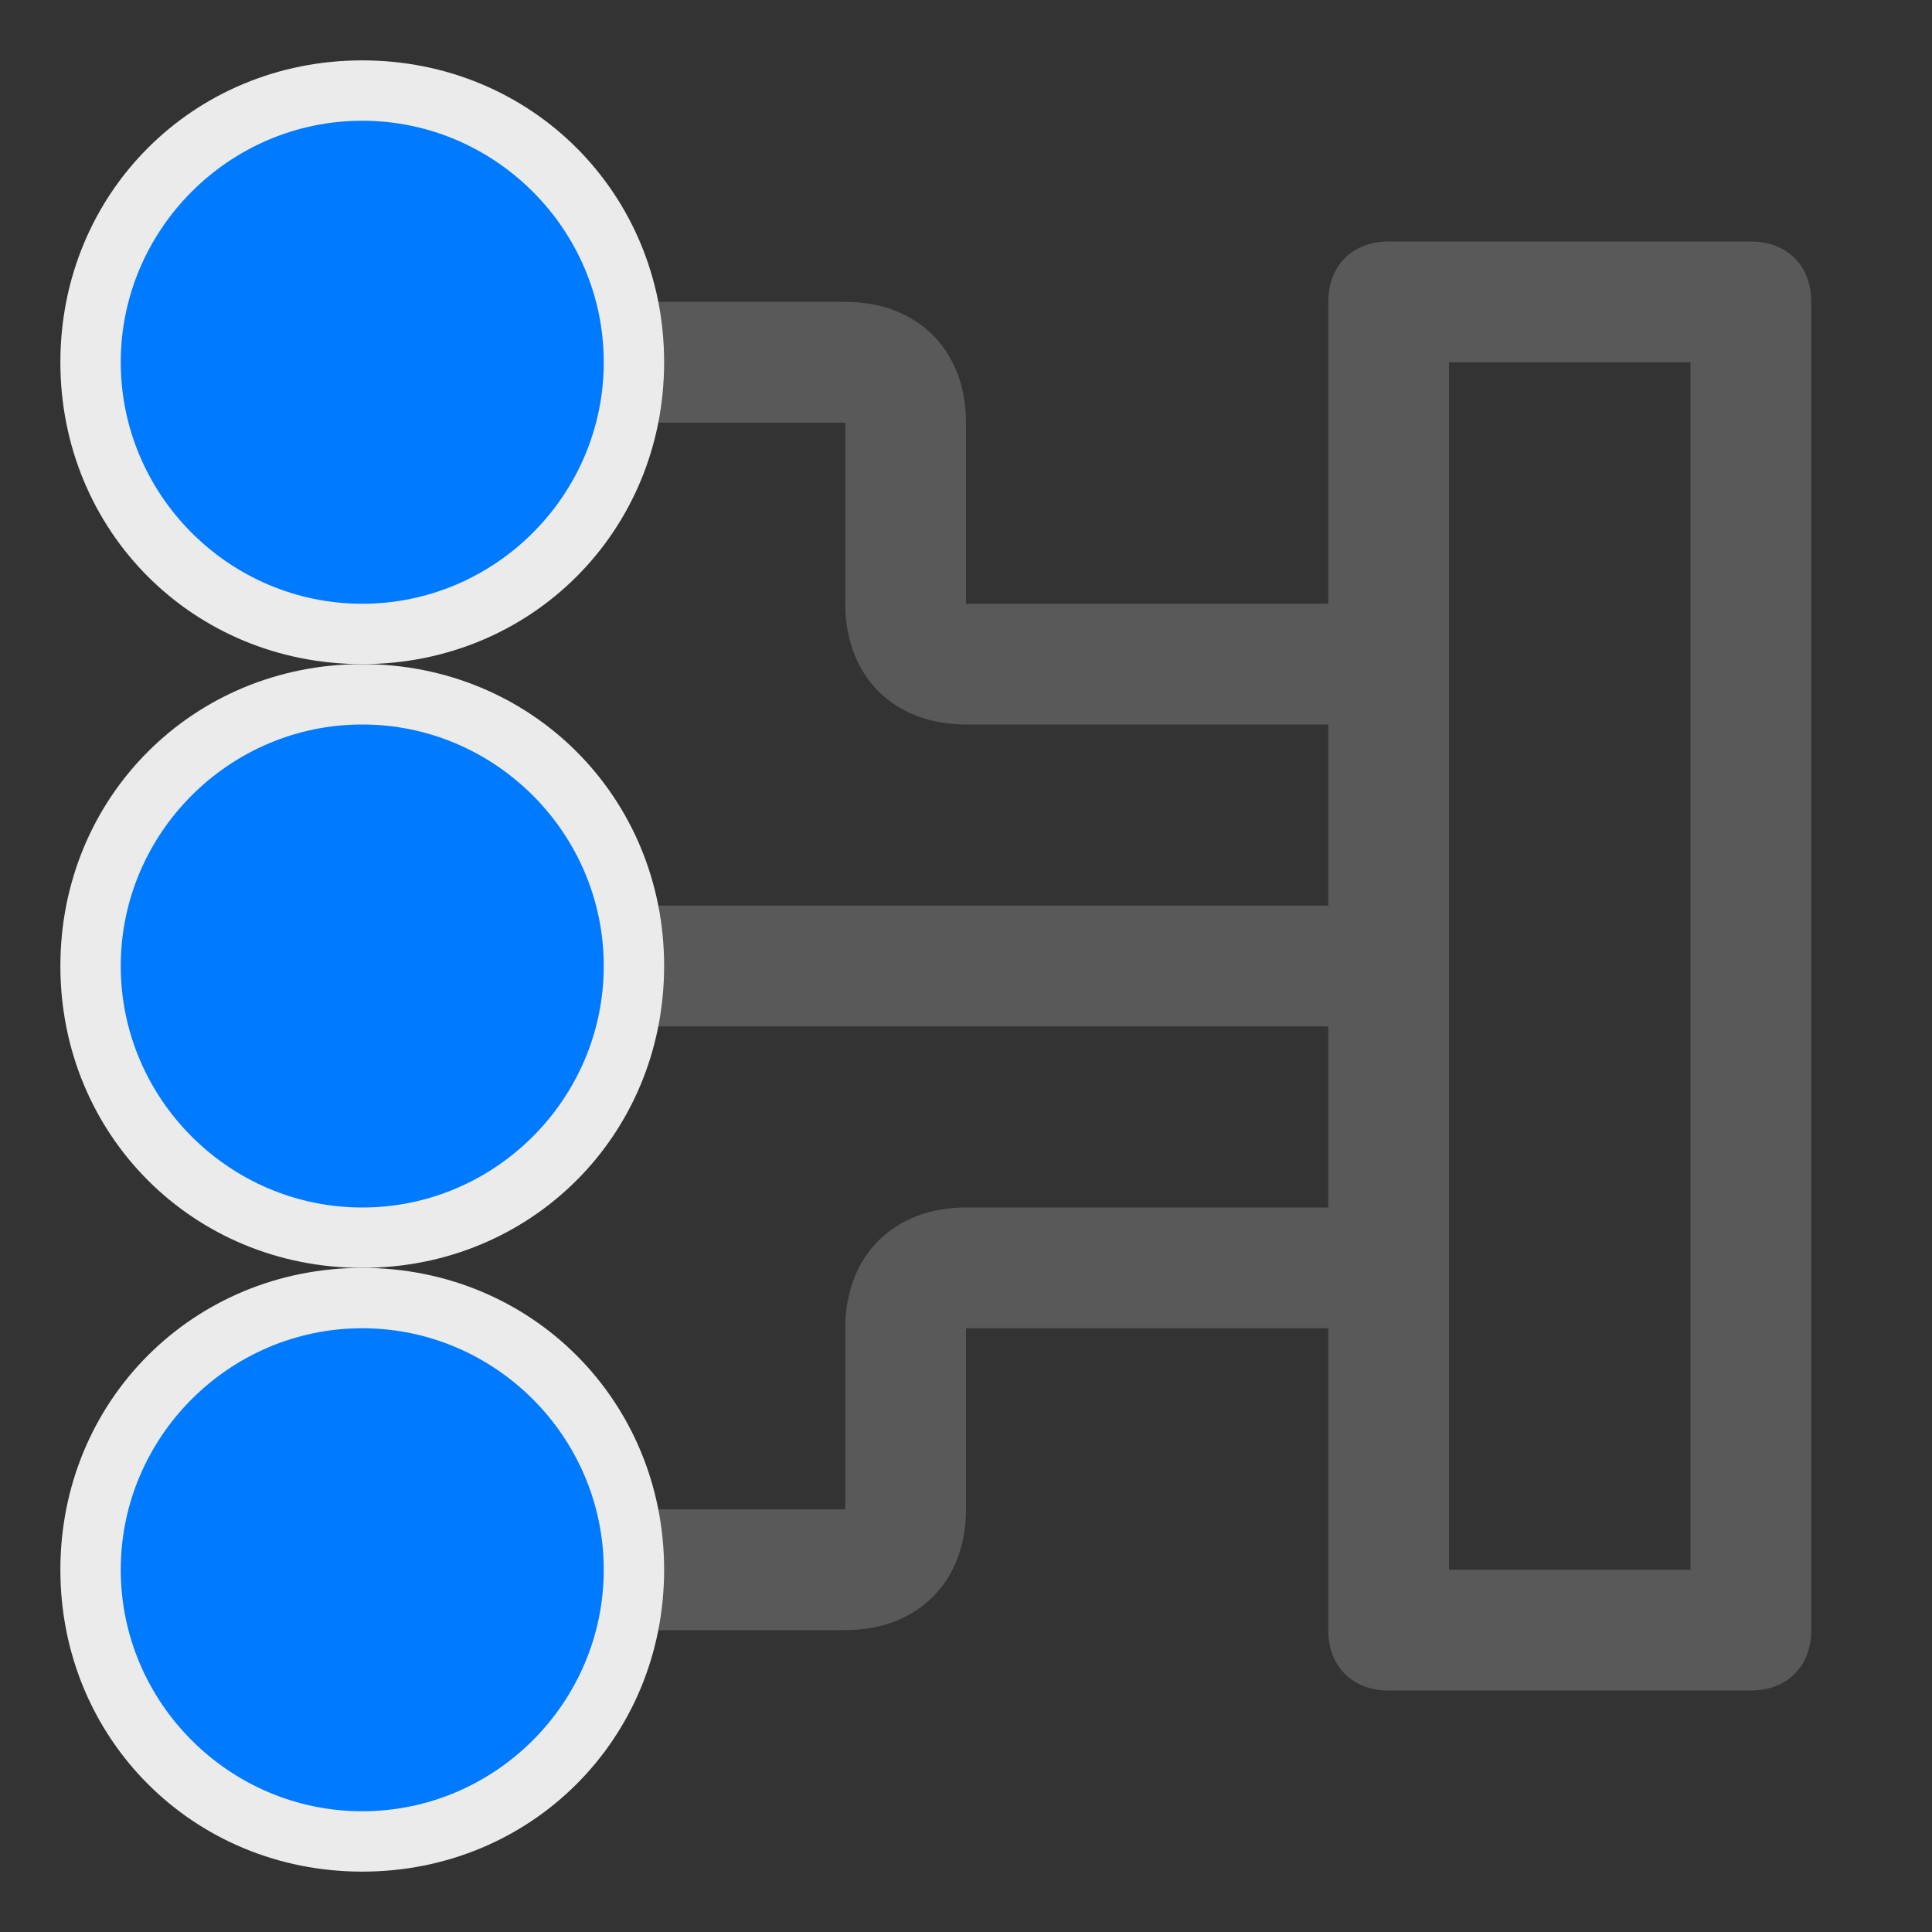 <?xml version="1.0" encoding="utf-8"?>
<!-- Generator: Adobe Illustrator 24.0.1, SVG Export Plug-In . SVG Version: 6.00 Build 0)  -->
<svg version="1.1" id="图层_1" xmlns="http://www.w3.org/2000/svg" xmlns:xlink="http://www.w3.org/1999/xlink" x="0px" y="0px"
	 viewBox="0 0 16 16" style="enable-background:new 0 0 16 16;" xml:space="preserve">
<rect x="0" y="0" width="16" height="16" fill="#333333" stroke="none"/>
<style type="text/css">
	.st0{fill:#595959;}
	.st1{fill:#EBEBEB;}
	.st2{fill:#007AFF;}
</style>
<title>icons/light/normal/Inference/ais_bench</title>
<g id="icons_x2F_light_x2F_normal_x2F_Inference_x2F_ais_x5F_bench">
	<path id="路径-25" class="st0" d="M12,10v1H8v1.5c0,0.6-0.4,1-1,1H3v-1h4V11c0-0.6,0.4-1,1-1H12z"/>
	<polygon id="路径-53" class="st0" points="2.5,8.5 12,8.5 12,7.5 2.5,7.5 	"/>
	<path id="路径-54" class="st0" d="M7,2.5c0.6,0,1,0.4,1,1V5h4v1H8C7.4,6,7,5.6,7,5V3.5H3.5v-1H7z"/>
	<path id="路径" class="st1" d="M5.5,8c0,1.4-1.1,2.5-2.5,2.5S0.5,9.4,0.5,8S1.6,5.5,3,5.5S5.5,6.6,5.5,8z"/>
	<path id="路径_1_" class="st2" d="M5,8c0-1.1-0.9-2-2-2S1,6.9,1,8s0.9,2,2,2S5,9.1,5,8z"/>
	<path id="路径_2_" class="st1" d="M5.5,3c0,1.4-1.1,2.5-2.5,2.5S0.5,4.4,0.5,3S1.6,0.5,3,0.5S5.5,1.6,5.5,3z"/>
	<path id="路径_3_" class="st2" d="M5,3c0-1.1-0.9-2-2-2S1,1.9,1,3s0.9,2,2,2S5,4.1,5,3z"/>
	<path id="路径_4_" class="st1" d="M5.5,13c0,1.4-1.1,2.5-2.5,2.5S0.5,14.4,0.5,13s1.1-2.5,2.5-2.5S5.5,11.6,5.5,13z"/>
	<path id="路径_5_" class="st2" d="M5,13c0-1.1-0.9-2-2-2s-2,0.9-2,2s0.9,2,2,2S5,14.1,5,13z"/>
	<path id="矩形" class="st0" d="M14.5,2C14.8,2,15,2.2,15,2.5v11c0,0.3-0.2,0.5-0.5,0.5h-3c-0.3,0-0.5-0.2-0.5-0.5v-11
		C11,2.2,11.2,2,11.5,2H14.5z M14,3h-2v10h2V3z"/>
</g>
</svg>
